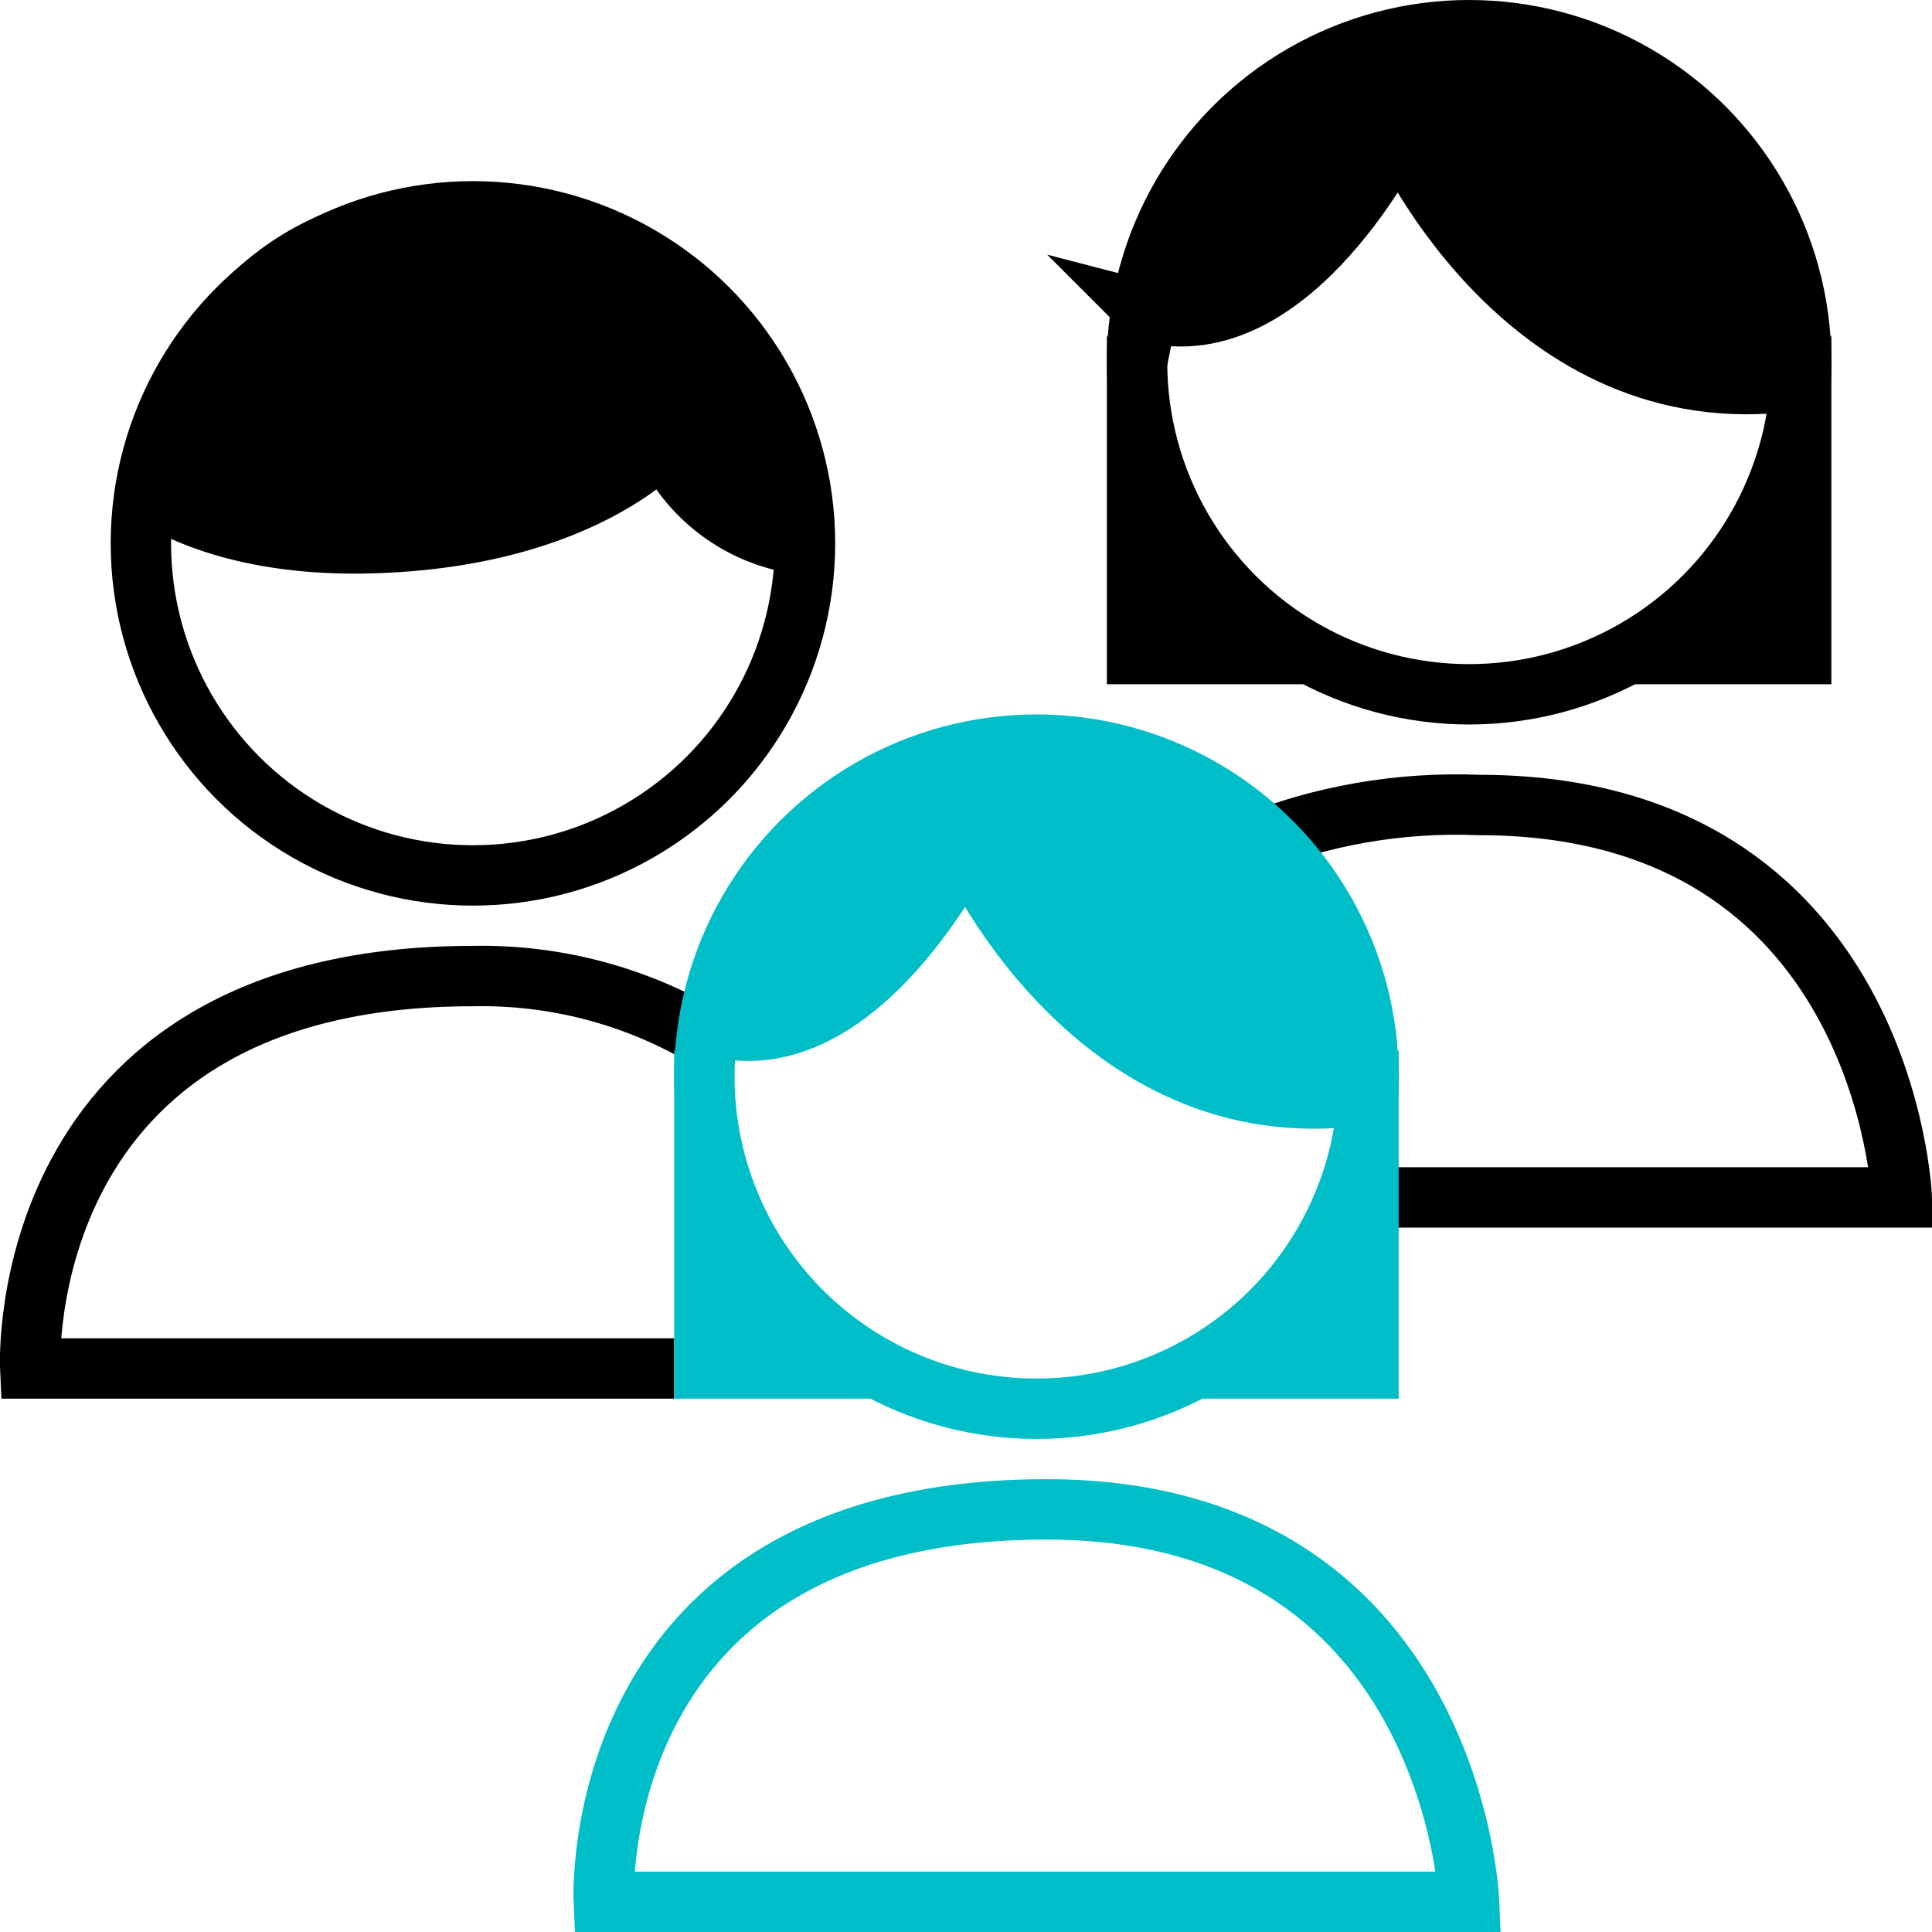 <svg xmlns="http://www.w3.org/2000/svg" viewBox="0 0 48 48"><path fill="none" stroke="currentColor" stroke-miterlimit="10" stroke-width="1.5" d="M16.75 34h-16s-.47-9.75 11-9.75c2.02-.04 4.01.48 5.75 1.5M31 21c1.82-.74 3.78-1.08 5.75-1 10.11 0 10.5 9.75 10.5 9.75H34"/><path fill="currentColor" stroke="currentColor" stroke-miterlimit="10" stroke-width="1.5" d="M19.75 13.5A4.37 4.37 0 0116.5 11s-2.08 2.42-7.5 2.5c-3.6.05-5.25-1.25-5.25-1.25s1.07-7.19 8-6.75c7.83.5 8 8 8 8z"/><circle cx="11.75" cy="13.5" r="8.25" fill="none" stroke="currentColor" stroke-miterlimit="10" stroke-width="1.5"/><path fill="#00BEC8" stroke="#00BEC8" stroke-miterlimit="10" stroke-width="1.5" d="M17.75 25.5C21.35 26.44 24 21 24 21s3 6.9 9.5 6.25V26s-2.29-7-7.75-7S18 24.25 18 24.25l-.25 1.25z"/><circle cx="25.75" cy="26.75" r="8.25" fill="none" stroke="#00BEC8" stroke-miterlimit="10" stroke-width="1.5"/><path fill="#00BEC8" stroke="#00BEC8" stroke-miterlimit="10" stroke-width="1.5" d="M17.5 29.25V34h3.26l-2.01-2.25zM34 29.25V34h-3.26l2.01-2.25z"/><path fill="currentColor" stroke="currentColor" stroke-miterlimit="10" stroke-width="1.5" d="M28.5 7.75c3.6.94 6.25-4.5 6.25-4.5s3 6.9 9.5 6.25V8.25s-2.29-7-7.75-7-7.75 5.25-7.75 5.25l-.25 1.25z"/><circle cx="36.5" cy="9" r="8.25" fill="none" stroke="currentColor" stroke-miterlimit="10" stroke-width="1.5"/><path fill="currentColor" stroke="currentColor" stroke-miterlimit="10" stroke-width="1.5" d="M28.25 11.5v4.75h3.26L29.5 14zM44.75 11.5v4.75h-3.26L43.5 14z"/><path fill="none" stroke="#00BEC8" stroke-miterlimit="10" stroke-width="1.5" d="M15 47.25s-.47-9.75 11-9.75c10.11 0 10.5 9.75 10.5 9.75H15z"/></svg>